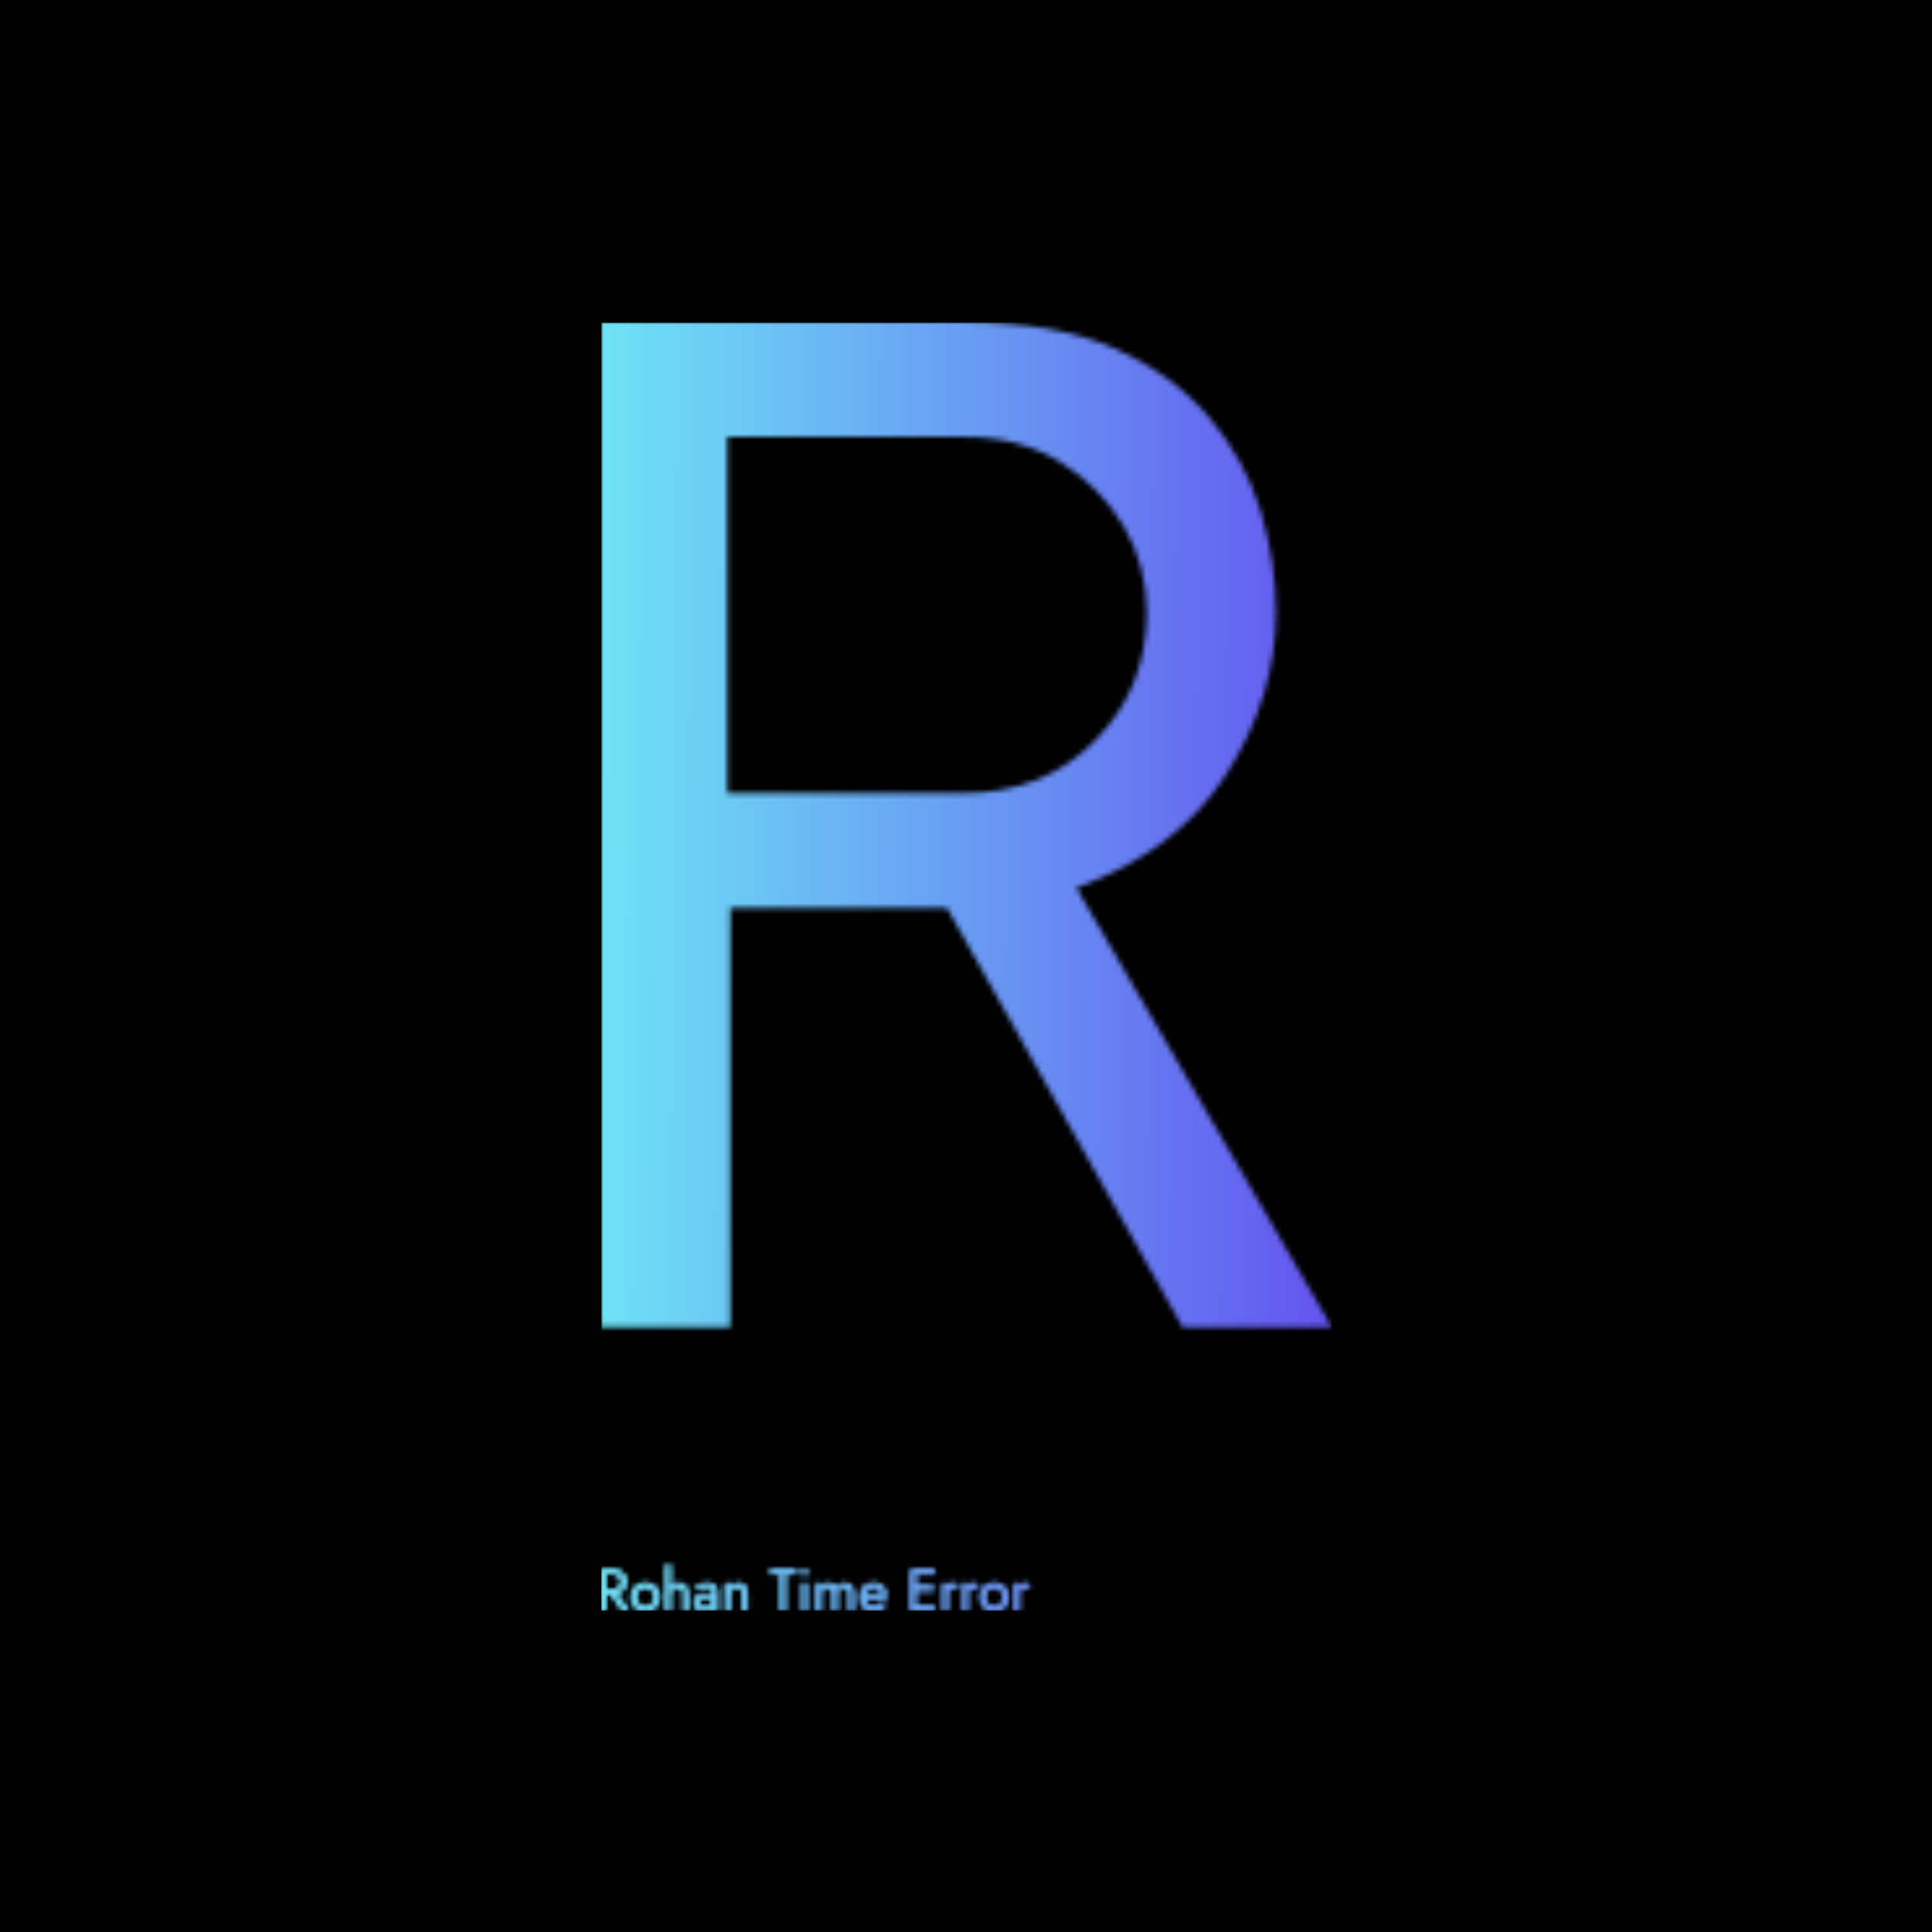 <svg xmlns="http://www.w3.org/2000/svg" version="1.1" xmlns:xlink="http://www.w3.org/1999/xlink" xmlns:svgjs="http://svgjs.dev/svgjs" width="1500" height="1500" viewBox="0 0 1500 1500"><rect width="1500" height="1500" fill="#000000"></rect><g transform="matrix(0.378,0,0,0.378,466.893,250.405)"><svg viewBox="0 0 140 247" data-background-color="#000000" preserveAspectRatio="xMidYMid meet" height="2646" width="1500" xmlns="http://www.w3.org/2000/svg" xmlns:xlink="http://www.w3.org/1999/xlink"><g id="tight-bounds" transform="matrix(1,0,0,1,-0.084,-0.1)"><svg viewBox="0 0 140.168 247.2" height="247.2" width="140.168"><g><svg viewBox="0 0 178.639 315.048" height="247.2" width="140.168"><g><svg viewBox="0 0 178.639 315.048" height="315.048" width="178.639"><g id="textblocktransform"><svg viewBox="0 0 178.639 315.048" height="315.048" width="178.639" id="textblock"><g><svg viewBox="0 0 178.639 245.672" height="245.672" width="178.639"><g transform="matrix(1,0,0,1,0,0)"><svg width="178.639" viewBox="4.75 -35 25.45 35" height="245.672" data-palette-color="url(#dd7e835a-219f-416f-8362-d7ab52a3b82e)"></svg></g></svg></g><g transform="matrix(1,0,0,1,0,303.67)"><svg viewBox="0 0 104.879 11.378" height="11.378" width="104.879"><g transform="matrix(1,0,0,1,0,0)"><svg width="104.879" viewBox="4 -39 364.06 39.5" height="11.378" data-palette-color="url(#9ed62deb-6959-43ab-935f-190463be2e80)"></svg></g></svg></g></svg></g></svg></g></svg></g><defs></defs><mask id="00c74dd6-10de-4220-847b-0760194cedd3"><g id="SvgjsG1053"><svg viewBox="0 0 140.168 247.2" height="247.2" width="140.168"><g><svg viewBox="0 0 178.639 315.048" height="247.2" width="140.168"><g><svg viewBox="0 0 178.639 315.048" height="315.048" width="178.639"><g id="SvgjsG1052"><svg viewBox="0 0 178.639 315.048" height="315.048" width="178.639" id="SvgjsSvg1051"><g><svg viewBox="0 0 178.639 245.672" height="245.672" width="178.639"><g transform="matrix(1,0,0,1,0,0)"><svg width="178.639" viewBox="4.75 -35 25.45 35" height="245.672" data-palette-color="url(#dd7e835a-219f-416f-8362-d7ab52a3b82e)"><path d="M9.25 0L4.75 0 4.75-35 17.4-35Q20.55-35 22.63-34.08 24.7-33.15 25.95-31.65 27.2-30.15 27.73-28.38 28.25-26.6 28.25-24.9L28.25-24.9Q28.25-22 26.55-19.3 24.85-16.6 21.3-15.3L21.3-15.3 30.2 0 25 0 16.8-14.6 9.25-14.6 9.25 0ZM9.15-31L9.15-18.6 17.4-18.6Q20.15-18.6 21.95-20.43 23.75-22.25 23.75-24.9L23.75-24.9Q23.75-26.5 22.95-27.88 22.15-29.25 20.73-30.13 19.3-31 17.45-31L17.45-31 9.15-31Z" opacity="1" transform="matrix(1,0,0,1,0,0)" fill="white" class="wordmark-text-0" id="SvgjsPath1050"></path></svg></g></svg></g><g transform="matrix(1,0,0,1,0,303.67)"><svg viewBox="0 0 104.879 11.378" height="11.378" width="104.879"><g transform="matrix(1,0,0,1,0,0)"><svg width="104.879" viewBox="4 -39 364.06 39.5" height="11.378" data-palette-color="url(#9ed62deb-6959-43ab-935f-190463be2e80)"><path d="M15-17.25L10.25-17.25 22.25 0 27.5 0 15-17.25ZM8.25-35L4-35 4 0 8.25 0 8.25-35ZM6.35-35L6.35-31.25 13.5-31.25Q15.75-31.25 17.48-30.45 19.2-29.65 20.18-28.15 21.15-26.65 21.15-24.5L21.15-24.5Q21.15-22.35 20.18-20.85 19.2-19.35 17.48-18.55 15.75-17.75 13.5-17.75L13.5-17.75 6.35-17.75 6.35-14 13.5-14Q16.9-14 19.58-15.28 22.25-16.55 23.83-18.93 25.4-21.3 25.4-24.5L25.4-24.5Q25.4-27.75 23.83-30.1 22.25-32.45 19.58-33.73 16.9-35 13.5-35L13.5-35 6.35-35ZM29.75-11.5L29.75-11.5Q29.75-8.05 31.32-5.33 32.9-2.6 35.6-1.05 38.3 0.5 41.65 0.5L41.65 0.5Q45.05 0.5 47.72-1.05 50.4-2.6 51.97-5.33 53.55-8.05 53.55-11.5L53.55-11.5Q53.55-15 51.97-17.7 50.4-20.4 47.72-21.95 45.05-23.5 41.65-23.5L41.65-23.5Q38.3-23.5 35.6-21.95 32.9-20.4 31.32-17.7 29.75-15 29.75-11.5ZM33.8-11.5L33.8-11.5Q33.8-13.9 34.82-15.78 35.85-17.65 37.62-18.7 39.4-19.75 41.65-19.75L41.65-19.75Q43.9-19.75 45.67-18.7 47.45-17.65 48.47-15.78 49.5-13.9 49.5-11.5L49.5-11.5Q49.5-9.1 48.47-7.25 47.45-5.4 45.67-4.33 43.9-3.25 41.65-3.25L41.65-3.25Q39.4-3.25 37.62-4.33 35.85-5.4 34.82-7.25 33.8-9.1 33.8-11.5ZM63.05 0L63.05-39 59.05-39 59.05 0 63.05 0ZM73.8-14L73.8-14 73.8 0 77.8 0 77.8-14.5Q77.8-17.5 76.82-19.5 75.84-21.5 74.07-22.5 72.3-23.5 69.9-23.5L69.9-23.5Q67.5-23.5 65.67-22.25 63.84-21 62.8-18.88 61.75-16.75 61.75-14L61.75-14 63.05-14Q63.05-15.65 63.77-16.95 64.5-18.25 65.82-19 67.15-19.75 68.9-19.75L68.9-19.75Q71.34-19.75 72.57-18.3 73.8-16.85 73.8-14ZM87.09-7.1L87.09-7.1Q87.09-8.35 87.69-9.25 88.29-10.15 89.52-10.65 90.74-11.15 92.69-11.15L92.69-11.15Q94.79-11.15 96.64-10.63 98.49-10.1 100.24-8.9L100.24-8.9 100.24-11.25Q99.89-11.7 98.89-12.43 97.89-13.15 96.22-13.73 94.54-14.3 92.04-14.3L92.04-14.3Q87.79-14.3 85.42-12.28 83.04-10.25 83.04-6.9L83.04-6.9Q83.04-4.55 84.14-2.9 85.24-1.25 87.07-0.38 88.89 0.5 90.99 0.5L90.99 0.5Q92.89 0.5 94.82-0.2 96.74-0.9 98.07-2.35 99.39-3.8 99.39-6L99.39-6 98.59-9Q98.59-7.2 97.72-5.83 96.84-4.45 95.37-3.7 93.89-2.95 92.04-2.95L92.04-2.95Q90.59-2.95 89.47-3.43 88.34-3.9 87.72-4.85 87.09-5.8 87.09-7.1ZM84.54-20.65L86.49-17.7Q87.04-18.1 87.99-18.65 88.94-19.2 90.32-19.6 91.69-20 93.39-20L93.39-20Q94.44-20 95.39-19.8 96.34-19.6 97.07-19.15 97.79-18.7 98.19-17.93 98.59-17.15 98.59-15.95L98.59-15.95 98.59 0 102.59 0 102.59-16.5Q102.59-18.75 101.47-20.3 100.34-21.85 98.32-22.68 96.29-23.5 93.59-23.5L93.59-23.5Q90.39-23.5 88.12-22.55 85.84-21.6 84.54-20.65L84.54-20.65ZM124.09-14L124.09-14 124.09 0 128.09 0 128.09-14.5Q128.09-18.65 125.97-21.08 123.84-23.5 120.19-23.5L120.19-23.5Q117.94-23.5 116.22-22.5 114.49-21.5 113.34-19.4L113.34-19.4 113.34-23 109.34-23 109.34 0 113.34 0 113.34-14Q113.34-15.7 114.06-17 114.79-18.3 116.12-19.03 117.44-19.75 119.19-19.75L119.19-19.75Q121.59-19.75 122.84-18.3 124.09-16.85 124.09-14ZM147.34-35L147.34-31 156.34-31 156.34 0 160.59 0 160.59-31 169.59-31 169.59-35 147.34-35ZM173.83-32.5L173.83-32.5Q173.83-31.4 174.66-30.58 175.48-29.75 176.58-29.75L176.58-29.75Q177.73-29.75 178.53-30.58 179.33-31.4 179.33-32.5L179.33-32.5Q179.33-33.65 178.53-34.45 177.73-35.25 176.58-35.25L176.58-35.25Q175.48-35.25 174.66-34.45 173.83-33.65 173.83-32.5ZM178.58-23L174.58-23 174.58 0 178.58 0 178.58-23ZM218.33 0L218.33-14.5Q218.33-17.35 217.46-19.38 216.58-21.4 214.93-22.45 213.28-23.5 210.93-23.5L210.93-23.5Q208.63-23.5 206.83-22.43 205.03-21.35 203.83-19.2L203.83-19.2Q203.03-21.25 201.31-22.38 199.58-23.5 197.18-23.5L197.18-23.5Q195.03-23.5 193.46-22.55 191.88-21.6 190.83-19.65L190.83-19.65 190.83-23 186.83-23 186.83 0 190.83 0 190.83-14Q190.83-15.8 191.48-17.1 192.13-18.4 193.33-19.07 194.53-19.75 196.18-19.75L196.18-19.75Q198.43-19.75 199.51-18.35 200.58-16.95 200.58-14L200.58-14 200.58 0 204.58 0 204.58-14Q204.58-15.8 205.23-17.1 205.88-18.4 207.08-19.07 208.28-19.75 209.93-19.75L209.93-19.75Q212.18-19.75 213.26-18.35 214.33-16.95 214.33-14L214.33-14 214.33 0 218.33 0ZM234.73 0.5L234.73 0.5Q238.43 0.5 241.15-0.98 243.88-2.45 245.68-5.35L245.68-5.35 242.43-7.4Q241.18-5.3 239.38-4.28 237.58-3.25 235.23-3.25L235.23-3.25Q232.88-3.25 231.23-4.25 229.58-5.25 228.73-7.15 227.88-9.05 227.88-11.75L227.88-11.75Q227.93-14.4 228.8-16.23 229.68-18.05 231.3-19.03 232.93-20 235.23-20L235.23-20Q237.18-20 238.63-19.15 240.08-18.3 240.9-16.8 241.73-15.3 241.73-13.25L241.73-13.25Q241.73-12.9 241.58-12.38 241.43-11.85 241.28-11.6L241.28-11.6 242.88-13.9 226.38-13.9 226.38-10.5 246.03-10.5Q246.03-10.6 246.05-10.98 246.08-11.35 246.08-11.7L246.08-11.7Q246.08-15.35 244.78-18 243.48-20.65 241.05-22.08 238.63-23.5 235.23-23.5L235.23-23.5Q231.83-23.5 229.25-22 226.68-20.5 225.25-17.8 223.83-15.1 223.83-11.5L223.83-11.5Q223.83-7.95 225.2-5.25 226.58-2.55 229.05-1.03 231.53 0.5 234.73 0.5ZM269.17-4L269.17 0 286.82 0 286.82-4 269.17-4ZM269.17-35L269.17-31 286.82-31 286.82-35 269.17-35ZM269.17-21L269.17-17 285.82-17 285.82-21 269.17-21ZM271.07-35L266.82-35 266.82 0 271.07 0 271.07-35ZM298.07 0L298.07-23 294.07-23 294.07 0 298.07 0ZM305.02-18.6L305.02-18.6 307.22-21.9Q306.32-22.85 305.25-23.18 304.17-23.5 302.92-23.5L302.92-23.5Q301.32-23.5 299.77-22.25 298.22-21 297.25-18.88 296.27-16.75 296.27-14L296.27-14 298.07-14Q298.07-15.65 298.4-16.95 298.72-18.25 299.57-19 300.42-19.75 301.92-19.75L301.92-19.75Q302.92-19.75 303.57-19.48 304.22-19.2 305.02-18.6ZM315.22 0L315.22-23 311.22-23 311.22 0 315.22 0ZM322.17-18.6L322.17-18.6 324.37-21.9Q323.47-22.85 322.39-23.18 321.32-23.5 320.07-23.5L320.07-23.5Q318.47-23.5 316.92-22.25 315.37-21 314.39-18.88 313.42-16.75 313.42-14L313.42-14 315.22-14Q315.22-15.65 315.54-16.95 315.87-18.25 316.72-19 317.57-19.75 319.07-19.75L319.07-19.75Q320.07-19.75 320.72-19.48 321.37-19.2 322.17-18.6ZM325.62-11.5L325.62-11.5Q325.62-8.05 327.19-5.33 328.76-2.6 331.47-1.05 334.17 0.5 337.51 0.5L337.51 0.5Q340.92 0.5 343.59-1.05 346.26-2.6 347.84-5.33 349.42-8.05 349.42-11.5L349.42-11.5Q349.42-15 347.84-17.7 346.26-20.4 343.59-21.95 340.92-23.5 337.51-23.5L337.51-23.5Q334.17-23.5 331.47-21.95 328.76-20.4 327.19-17.7 325.62-15 325.62-11.5ZM329.67-11.5L329.67-11.5Q329.67-13.9 330.69-15.78 331.72-17.65 333.49-18.7 335.26-19.75 337.51-19.75L337.51-19.75Q339.76-19.75 341.54-18.7 343.31-17.65 344.34-15.78 345.37-13.9 345.37-11.5L345.37-11.5Q345.37-9.1 344.34-7.25 343.31-5.4 341.54-4.33 339.76-3.25 337.51-3.25L337.51-3.25Q335.26-3.25 333.49-4.33 331.72-5.4 330.69-7.25 329.67-9.1 329.67-11.5ZM358.91 0L358.91-23 354.91-23 354.91 0 358.91 0ZM365.86-18.6L365.86-18.6 368.06-21.9Q367.16-22.85 366.09-23.18 365.01-23.5 363.76-23.5L363.76-23.5Q362.16-23.5 360.61-22.25 359.06-21 358.09-18.88 357.11-16.75 357.11-14L357.11-14 358.91-14Q358.91-15.65 359.24-16.95 359.56-18.25 360.41-19 361.26-19.75 362.76-19.75L362.76-19.75Q363.76-19.75 364.41-19.48 365.06-19.2 365.86-18.6Z" opacity="1" transform="matrix(1,0,0,1,0,0)" fill="black" class="slogan-text-1" id="SvgjsPath1049"></path></svg></g></svg></g></svg></g></svg></g></svg></g><defs><mask></mask></defs></svg><rect width="140.168" height="247.2" fill="black" stroke="none" visibility="hidden"></rect></g></mask><linearGradient x1="0" x2="1" y1="0.578" y2="0.595" id="dd7e835a-219f-416f-8362-d7ab52a3b82e"><stop stop-color="#6ee2f5" offset="0"></stop><stop stop-color="#6454f0" offset="1"></stop></linearGradient><rect width="140.168" height="247.2" fill="url(#dd7e835a-219f-416f-8362-d7ab52a3b82e)" mask="url(#00c74dd6-10de-4220-847b-0760194cedd3)" data-fill-palette-color="primary"></rect><mask id="b0253d7d-1783-4e59-8094-61b4dec26cd0"><g id="SvgjsG1062"><svg viewBox="0 0 140.168 247.2" height="247.2" width="140.168"><g><svg viewBox="0 0 178.639 315.048" height="247.2" width="140.168"><g><svg viewBox="0 0 178.639 315.048" height="315.048" width="178.639"><g id="SvgjsG1061"><svg viewBox="0 0 178.639 315.048" height="315.048" width="178.639" id="SvgjsSvg1060"><g><svg viewBox="0 0 178.639 245.672" height="245.672" width="178.639"><g transform="matrix(1,0,0,1,0,0)"><svg width="178.639" viewBox="4.75 -35 25.45 35" height="245.672" data-palette-color="url(#dd7e835a-219f-416f-8362-d7ab52a3b82e)"></svg></g></svg></g><g transform="matrix(1,0,0,1,0,303.67)"><svg viewBox="0 0 104.879 11.378" height="11.378" width="104.879"><g transform="matrix(1,0,0,1,0,0)"><svg width="104.879" viewBox="4 -39 364.06 39.5" height="11.378" data-palette-color="url(#9ed62deb-6959-43ab-935f-190463be2e80)"><path d="M15-17.25L10.25-17.25 22.25 0 27.5 0 15-17.25ZM8.25-35L4-35 4 0 8.25 0 8.25-35ZM6.35-35L6.35-31.25 13.5-31.25Q15.75-31.25 17.48-30.45 19.2-29.65 20.18-28.15 21.15-26.65 21.15-24.5L21.15-24.5Q21.15-22.35 20.18-20.85 19.2-19.35 17.48-18.55 15.75-17.75 13.5-17.75L13.5-17.75 6.35-17.75 6.35-14 13.5-14Q16.9-14 19.58-15.28 22.25-16.55 23.83-18.93 25.4-21.3 25.4-24.5L25.4-24.5Q25.4-27.75 23.83-30.1 22.25-32.45 19.58-33.73 16.9-35 13.5-35L13.5-35 6.35-35ZM29.75-11.5L29.75-11.5Q29.75-8.05 31.32-5.33 32.9-2.6 35.6-1.05 38.3 0.5 41.65 0.5L41.65 0.5Q45.05 0.5 47.72-1.05 50.4-2.6 51.97-5.33 53.55-8.05 53.55-11.5L53.55-11.5Q53.55-15 51.97-17.7 50.4-20.4 47.72-21.95 45.05-23.5 41.65-23.5L41.65-23.5Q38.3-23.5 35.6-21.95 32.9-20.4 31.32-17.7 29.75-15 29.75-11.5ZM33.8-11.5L33.8-11.5Q33.8-13.9 34.82-15.78 35.85-17.65 37.62-18.7 39.4-19.75 41.65-19.75L41.65-19.75Q43.9-19.75 45.67-18.7 47.45-17.65 48.47-15.78 49.5-13.9 49.5-11.5L49.5-11.5Q49.5-9.1 48.47-7.25 47.45-5.4 45.67-4.33 43.9-3.25 41.65-3.25L41.65-3.25Q39.4-3.25 37.62-4.33 35.85-5.4 34.82-7.25 33.8-9.1 33.8-11.5ZM63.05 0L63.05-39 59.05-39 59.05 0 63.05 0ZM73.8-14L73.8-14 73.8 0 77.8 0 77.8-14.5Q77.8-17.5 76.82-19.5 75.84-21.5 74.07-22.5 72.3-23.5 69.9-23.5L69.9-23.5Q67.5-23.5 65.67-22.25 63.84-21 62.8-18.88 61.75-16.75 61.75-14L61.75-14 63.05-14Q63.05-15.65 63.77-16.95 64.5-18.25 65.82-19 67.15-19.75 68.9-19.75L68.9-19.75Q71.34-19.75 72.57-18.3 73.8-16.85 73.8-14ZM87.09-7.1L87.09-7.1Q87.09-8.35 87.69-9.25 88.29-10.15 89.52-10.65 90.74-11.15 92.69-11.15L92.69-11.15Q94.79-11.15 96.64-10.63 98.49-10.1 100.24-8.9L100.24-8.9 100.24-11.25Q99.89-11.7 98.89-12.43 97.89-13.15 96.22-13.73 94.54-14.3 92.04-14.3L92.04-14.3Q87.79-14.3 85.42-12.28 83.04-10.25 83.04-6.9L83.04-6.9Q83.04-4.55 84.14-2.9 85.24-1.25 87.07-0.38 88.89 0.5 90.99 0.5L90.99 0.5Q92.89 0.5 94.82-0.2 96.74-0.9 98.07-2.35 99.39-3.8 99.39-6L99.39-6 98.59-9Q98.59-7.2 97.72-5.83 96.84-4.45 95.37-3.7 93.89-2.95 92.04-2.95L92.04-2.95Q90.59-2.95 89.47-3.43 88.34-3.9 87.72-4.85 87.09-5.8 87.09-7.1ZM84.54-20.65L86.49-17.7Q87.04-18.1 87.99-18.65 88.94-19.2 90.32-19.6 91.69-20 93.39-20L93.39-20Q94.44-20 95.39-19.8 96.34-19.6 97.07-19.15 97.79-18.7 98.19-17.93 98.59-17.15 98.59-15.95L98.59-15.95 98.59 0 102.59 0 102.59-16.5Q102.59-18.75 101.47-20.3 100.34-21.85 98.32-22.68 96.29-23.5 93.59-23.5L93.59-23.5Q90.39-23.5 88.12-22.55 85.84-21.6 84.54-20.65L84.54-20.65ZM124.09-14L124.09-14 124.09 0 128.09 0 128.09-14.5Q128.09-18.65 125.97-21.08 123.84-23.5 120.19-23.5L120.19-23.5Q117.94-23.5 116.22-22.5 114.49-21.5 113.34-19.4L113.34-19.4 113.34-23 109.34-23 109.34 0 113.34 0 113.34-14Q113.34-15.7 114.06-17 114.79-18.3 116.12-19.03 117.44-19.75 119.19-19.75L119.19-19.75Q121.59-19.75 122.84-18.3 124.09-16.85 124.09-14ZM147.34-35L147.34-31 156.34-31 156.34 0 160.59 0 160.59-31 169.59-31 169.59-35 147.34-35ZM173.83-32.5L173.83-32.5Q173.83-31.4 174.66-30.58 175.48-29.75 176.58-29.75L176.58-29.75Q177.73-29.75 178.53-30.58 179.33-31.4 179.33-32.5L179.33-32.5Q179.33-33.65 178.53-34.45 177.73-35.25 176.58-35.25L176.58-35.25Q175.48-35.25 174.66-34.45 173.83-33.65 173.83-32.5ZM178.58-23L174.58-23 174.58 0 178.58 0 178.58-23ZM218.33 0L218.33-14.5Q218.33-17.35 217.46-19.38 216.58-21.4 214.93-22.45 213.28-23.5 210.93-23.5L210.93-23.5Q208.63-23.5 206.83-22.43 205.03-21.35 203.83-19.2L203.83-19.2Q203.03-21.25 201.31-22.38 199.58-23.5 197.18-23.5L197.18-23.5Q195.03-23.5 193.46-22.55 191.88-21.6 190.83-19.65L190.83-19.65 190.83-23 186.83-23 186.83 0 190.83 0 190.83-14Q190.83-15.8 191.48-17.1 192.13-18.4 193.33-19.07 194.53-19.75 196.18-19.75L196.18-19.75Q198.43-19.75 199.51-18.35 200.58-16.95 200.58-14L200.58-14 200.58 0 204.58 0 204.58-14Q204.58-15.8 205.23-17.1 205.88-18.4 207.08-19.07 208.28-19.75 209.93-19.75L209.93-19.75Q212.18-19.75 213.26-18.35 214.33-16.95 214.33-14L214.33-14 214.33 0 218.33 0ZM234.73 0.5L234.73 0.5Q238.43 0.5 241.15-0.98 243.88-2.45 245.68-5.35L245.68-5.35 242.43-7.4Q241.18-5.3 239.38-4.28 237.58-3.25 235.23-3.25L235.23-3.25Q232.88-3.25 231.23-4.25 229.58-5.25 228.73-7.15 227.88-9.05 227.88-11.75L227.88-11.75Q227.93-14.4 228.8-16.23 229.68-18.05 231.3-19.03 232.93-20 235.23-20L235.23-20Q237.18-20 238.63-19.15 240.08-18.3 240.9-16.8 241.73-15.3 241.73-13.25L241.73-13.25Q241.73-12.9 241.58-12.38 241.43-11.85 241.28-11.6L241.28-11.6 242.88-13.9 226.38-13.9 226.38-10.5 246.03-10.5Q246.03-10.6 246.05-10.98 246.08-11.35 246.08-11.7L246.08-11.7Q246.08-15.35 244.78-18 243.48-20.65 241.05-22.08 238.63-23.5 235.23-23.5L235.23-23.5Q231.83-23.5 229.25-22 226.68-20.5 225.25-17.8 223.83-15.1 223.83-11.5L223.83-11.5Q223.83-7.95 225.2-5.25 226.58-2.55 229.05-1.03 231.53 0.5 234.73 0.5ZM269.17-4L269.17 0 286.82 0 286.82-4 269.17-4ZM269.17-35L269.17-31 286.82-31 286.82-35 269.17-35ZM269.17-21L269.17-17 285.82-17 285.82-21 269.17-21ZM271.07-35L266.82-35 266.82 0 271.07 0 271.07-35ZM298.07 0L298.07-23 294.07-23 294.07 0 298.07 0ZM305.02-18.6L305.02-18.6 307.22-21.9Q306.32-22.85 305.25-23.18 304.17-23.5 302.92-23.5L302.92-23.5Q301.32-23.5 299.77-22.25 298.22-21 297.25-18.88 296.27-16.75 296.27-14L296.27-14 298.07-14Q298.07-15.65 298.4-16.95 298.72-18.25 299.57-19 300.42-19.75 301.92-19.75L301.92-19.75Q302.92-19.75 303.57-19.48 304.22-19.2 305.02-18.6ZM315.22 0L315.22-23 311.22-23 311.22 0 315.22 0ZM322.17-18.6L322.17-18.6 324.37-21.9Q323.47-22.85 322.39-23.18 321.32-23.5 320.07-23.5L320.07-23.5Q318.47-23.5 316.92-22.25 315.37-21 314.39-18.88 313.42-16.75 313.42-14L313.42-14 315.22-14Q315.22-15.65 315.54-16.95 315.87-18.25 316.72-19 317.57-19.75 319.07-19.75L319.07-19.75Q320.07-19.75 320.72-19.48 321.37-19.2 322.17-18.6ZM325.62-11.5L325.62-11.5Q325.62-8.05 327.19-5.33 328.76-2.6 331.47-1.05 334.17 0.5 337.51 0.5L337.51 0.5Q340.92 0.5 343.59-1.05 346.26-2.6 347.84-5.33 349.42-8.05 349.42-11.5L349.42-11.5Q349.42-15 347.84-17.7 346.26-20.4 343.59-21.95 340.92-23.5 337.51-23.5L337.51-23.5Q334.17-23.5 331.47-21.95 328.76-20.4 327.19-17.7 325.62-15 325.62-11.5ZM329.67-11.5L329.67-11.5Q329.67-13.9 330.69-15.78 331.72-17.65 333.49-18.7 335.26-19.75 337.51-19.75L337.51-19.75Q339.76-19.75 341.54-18.7 343.31-17.65 344.34-15.78 345.37-13.9 345.37-11.5L345.37-11.5Q345.37-9.1 344.34-7.25 343.31-5.4 341.54-4.33 339.76-3.25 337.51-3.25L337.51-3.25Q335.26-3.25 333.49-4.33 331.72-5.4 330.69-7.25 329.67-9.1 329.67-11.5ZM358.91 0L358.91-23 354.91-23 354.91 0 358.91 0ZM365.86-18.6L365.86-18.6 368.06-21.9Q367.16-22.85 366.09-23.18 365.01-23.5 363.76-23.5L363.76-23.5Q362.16-23.5 360.61-22.25 359.06-21 358.09-18.88 357.11-16.75 357.11-14L357.11-14 358.91-14Q358.91-15.65 359.24-16.95 359.56-18.25 360.41-19 361.26-19.75 362.76-19.75L362.76-19.75Q363.76-19.75 364.41-19.48 365.06-19.2 365.86-18.6Z" opacity="1" transform="matrix(1,0,0,1,0,0)" fill="white" class="slogan-text-1" id="SvgjsPath1059"></path></svg></g></svg></g></svg></g></svg></g></svg></g><defs><mask></mask></defs><mask><g id="SvgjsG1058"><svg viewBox="0 0 140.168 247.2" height="247.2" width="140.168"><g><svg viewBox="0 0 178.639 315.048" height="247.2" width="140.168"><g><svg viewBox="0 0 178.639 315.048" height="315.048" width="178.639"><g id="SvgjsG1057"><svg viewBox="0 0 178.639 315.048" height="315.048" width="178.639" id="SvgjsSvg1056"><g><svg viewBox="0 0 178.639 245.672" height="245.672" width="178.639"><g transform="matrix(1,0,0,1,0,0)"><svg width="178.639" viewBox="4.75 -35 25.45 35" height="245.672" data-palette-color="url(#dd7e835a-219f-416f-8362-d7ab52a3b82e)"><path d="M9.25 0L4.75 0 4.75-35 17.4-35Q20.55-35 22.63-34.08 24.7-33.15 25.95-31.65 27.2-30.15 27.73-28.38 28.25-26.6 28.25-24.9L28.25-24.9Q28.25-22 26.55-19.3 24.85-16.6 21.3-15.3L21.3-15.3 30.2 0 25 0 16.8-14.6 9.25-14.6 9.25 0ZM9.15-31L9.15-18.6 17.4-18.6Q20.15-18.6 21.95-20.43 23.75-22.25 23.75-24.9L23.75-24.9Q23.75-26.5 22.95-27.88 22.15-29.25 20.73-30.13 19.3-31 17.45-31L17.45-31 9.15-31Z" opacity="1" transform="matrix(1,0,0,1,0,0)" fill="black" class="wordmark-text-0" id="SvgjsPath1055"></path></svg></g></svg></g><g transform="matrix(1,0,0,1,0,303.67)"><svg viewBox="0 0 104.879 11.378" height="11.378" width="104.879"><g transform="matrix(1,0,0,1,0,0)"><svg width="104.879" viewBox="4 -39 364.06 39.5" height="11.378" data-palette-color="url(#9ed62deb-6959-43ab-935f-190463be2e80)"><path d="M15-17.25L10.25-17.25 22.25 0 27.5 0 15-17.25ZM8.25-35L4-35 4 0 8.25 0 8.25-35ZM6.35-35L6.35-31.25 13.5-31.25Q15.75-31.25 17.48-30.45 19.2-29.65 20.18-28.15 21.15-26.65 21.15-24.5L21.15-24.5Q21.15-22.35 20.18-20.85 19.2-19.35 17.48-18.55 15.75-17.75 13.5-17.75L13.5-17.75 6.35-17.75 6.35-14 13.5-14Q16.9-14 19.58-15.28 22.25-16.55 23.83-18.93 25.4-21.3 25.4-24.5L25.4-24.5Q25.4-27.75 23.83-30.1 22.25-32.45 19.58-33.73 16.9-35 13.5-35L13.5-35 6.35-35ZM29.75-11.5L29.75-11.5Q29.75-8.05 31.32-5.33 32.9-2.6 35.6-1.05 38.3 0.5 41.65 0.5L41.65 0.5Q45.05 0.5 47.72-1.05 50.4-2.6 51.97-5.33 53.55-8.05 53.55-11.5L53.55-11.5Q53.55-15 51.97-17.7 50.4-20.4 47.72-21.95 45.05-23.5 41.65-23.5L41.65-23.5Q38.3-23.5 35.6-21.95 32.9-20.4 31.32-17.7 29.75-15 29.75-11.5ZM33.8-11.5L33.8-11.5Q33.8-13.9 34.82-15.78 35.85-17.65 37.62-18.7 39.4-19.75 41.65-19.75L41.65-19.75Q43.9-19.75 45.67-18.7 47.45-17.65 48.47-15.78 49.5-13.9 49.5-11.5L49.5-11.5Q49.5-9.1 48.47-7.25 47.45-5.4 45.67-4.33 43.9-3.25 41.65-3.25L41.65-3.25Q39.4-3.25 37.62-4.33 35.85-5.4 34.82-7.25 33.8-9.1 33.8-11.5ZM63.05 0L63.05-39 59.05-39 59.05 0 63.05 0ZM73.8-14L73.8-14 73.8 0 77.8 0 77.8-14.5Q77.8-17.5 76.82-19.5 75.84-21.5 74.07-22.5 72.3-23.5 69.9-23.5L69.9-23.5Q67.5-23.5 65.67-22.25 63.84-21 62.8-18.88 61.75-16.75 61.75-14L61.75-14 63.05-14Q63.05-15.65 63.77-16.95 64.5-18.25 65.82-19 67.15-19.75 68.9-19.75L68.9-19.75Q71.34-19.75 72.57-18.3 73.8-16.85 73.8-14ZM87.09-7.1L87.09-7.1Q87.09-8.35 87.69-9.25 88.29-10.15 89.52-10.65 90.74-11.15 92.69-11.15L92.69-11.15Q94.79-11.15 96.64-10.63 98.49-10.1 100.24-8.9L100.24-8.9 100.24-11.25Q99.89-11.7 98.89-12.43 97.89-13.15 96.22-13.73 94.54-14.3 92.04-14.3L92.04-14.3Q87.79-14.3 85.42-12.28 83.04-10.25 83.04-6.9L83.04-6.9Q83.04-4.55 84.14-2.9 85.24-1.25 87.07-0.38 88.89 0.5 90.99 0.5L90.99 0.5Q92.89 0.5 94.82-0.2 96.74-0.9 98.07-2.35 99.39-3.8 99.39-6L99.39-6 98.59-9Q98.59-7.2 97.72-5.83 96.84-4.45 95.37-3.7 93.89-2.95 92.04-2.95L92.04-2.95Q90.59-2.95 89.47-3.43 88.34-3.9 87.72-4.85 87.09-5.8 87.09-7.1ZM84.54-20.65L86.49-17.7Q87.04-18.1 87.99-18.65 88.94-19.2 90.32-19.6 91.69-20 93.39-20L93.39-20Q94.44-20 95.39-19.8 96.34-19.6 97.07-19.15 97.79-18.7 98.19-17.93 98.59-17.15 98.59-15.95L98.59-15.95 98.59 0 102.59 0 102.59-16.5Q102.59-18.75 101.47-20.3 100.34-21.85 98.32-22.68 96.29-23.5 93.59-23.5L93.59-23.5Q90.39-23.5 88.12-22.55 85.84-21.6 84.54-20.65L84.54-20.65ZM124.09-14L124.09-14 124.09 0 128.09 0 128.09-14.5Q128.09-18.65 125.97-21.08 123.84-23.5 120.19-23.5L120.19-23.5Q117.94-23.5 116.22-22.5 114.49-21.5 113.34-19.4L113.34-19.4 113.34-23 109.34-23 109.34 0 113.34 0 113.34-14Q113.34-15.7 114.06-17 114.79-18.3 116.12-19.03 117.44-19.75 119.19-19.75L119.19-19.75Q121.59-19.75 122.84-18.3 124.09-16.85 124.09-14ZM147.34-35L147.34-31 156.34-31 156.34 0 160.59 0 160.59-31 169.59-31 169.59-35 147.34-35ZM173.83-32.5L173.83-32.5Q173.83-31.4 174.66-30.58 175.48-29.75 176.58-29.75L176.58-29.75Q177.73-29.75 178.53-30.58 179.33-31.4 179.33-32.5L179.33-32.5Q179.33-33.65 178.53-34.45 177.73-35.25 176.58-35.25L176.58-35.25Q175.48-35.25 174.66-34.45 173.83-33.65 173.83-32.5ZM178.58-23L174.58-23 174.58 0 178.58 0 178.58-23ZM218.33 0L218.33-14.5Q218.33-17.35 217.46-19.38 216.58-21.4 214.93-22.45 213.28-23.5 210.93-23.5L210.93-23.5Q208.63-23.5 206.83-22.43 205.03-21.35 203.83-19.2L203.83-19.2Q203.03-21.25 201.31-22.38 199.58-23.5 197.18-23.5L197.18-23.5Q195.03-23.5 193.46-22.55 191.88-21.6 190.83-19.65L190.83-19.65 190.83-23 186.83-23 186.83 0 190.83 0 190.83-14Q190.83-15.8 191.48-17.1 192.13-18.4 193.33-19.07 194.53-19.75 196.18-19.75L196.18-19.75Q198.43-19.75 199.51-18.35 200.58-16.95 200.58-14L200.58-14 200.58 0 204.58 0 204.58-14Q204.58-15.8 205.23-17.1 205.88-18.4 207.08-19.07 208.28-19.75 209.93-19.75L209.93-19.75Q212.18-19.75 213.26-18.35 214.33-16.95 214.33-14L214.33-14 214.33 0 218.33 0ZM234.73 0.5L234.73 0.5Q238.43 0.5 241.15-0.98 243.88-2.45 245.68-5.35L245.68-5.35 242.43-7.4Q241.18-5.3 239.38-4.28 237.58-3.25 235.23-3.25L235.23-3.25Q232.88-3.25 231.23-4.25 229.58-5.25 228.73-7.15 227.88-9.05 227.88-11.75L227.88-11.75Q227.93-14.4 228.8-16.23 229.68-18.05 231.3-19.03 232.93-20 235.23-20L235.23-20Q237.18-20 238.63-19.15 240.08-18.3 240.9-16.8 241.73-15.3 241.73-13.25L241.73-13.25Q241.73-12.9 241.58-12.38 241.43-11.85 241.28-11.6L241.28-11.6 242.88-13.9 226.38-13.9 226.38-10.5 246.03-10.5Q246.03-10.6 246.05-10.98 246.08-11.35 246.08-11.7L246.08-11.7Q246.08-15.35 244.78-18 243.48-20.65 241.05-22.08 238.63-23.5 235.23-23.5L235.23-23.5Q231.83-23.5 229.25-22 226.68-20.5 225.25-17.8 223.83-15.1 223.83-11.5L223.83-11.5Q223.83-7.95 225.2-5.25 226.58-2.55 229.05-1.03 231.53 0.5 234.73 0.5ZM269.17-4L269.17 0 286.82 0 286.82-4 269.17-4ZM269.17-35L269.17-31 286.82-31 286.82-35 269.17-35ZM269.17-21L269.17-17 285.82-17 285.82-21 269.17-21ZM271.07-35L266.82-35 266.82 0 271.07 0 271.07-35ZM298.07 0L298.07-23 294.07-23 294.07 0 298.07 0ZM305.02-18.6L305.02-18.6 307.22-21.9Q306.32-22.85 305.25-23.18 304.17-23.5 302.92-23.5L302.92-23.5Q301.32-23.5 299.77-22.25 298.22-21 297.25-18.88 296.27-16.75 296.27-14L296.27-14 298.07-14Q298.07-15.65 298.4-16.95 298.72-18.25 299.57-19 300.42-19.75 301.92-19.75L301.92-19.75Q302.92-19.75 303.57-19.48 304.22-19.2 305.02-18.6ZM315.22 0L315.22-23 311.22-23 311.22 0 315.22 0ZM322.17-18.6L322.17-18.6 324.37-21.9Q323.47-22.85 322.39-23.18 321.32-23.5 320.07-23.5L320.07-23.5Q318.47-23.5 316.92-22.25 315.37-21 314.39-18.88 313.42-16.75 313.42-14L313.42-14 315.22-14Q315.22-15.65 315.54-16.95 315.87-18.25 316.72-19 317.57-19.75 319.07-19.75L319.07-19.75Q320.07-19.75 320.72-19.48 321.37-19.2 322.17-18.6ZM325.62-11.5L325.62-11.5Q325.62-8.05 327.19-5.33 328.76-2.6 331.47-1.05 334.17 0.5 337.51 0.5L337.51 0.5Q340.92 0.5 343.59-1.05 346.26-2.6 347.84-5.33 349.42-8.05 349.42-11.5L349.42-11.5Q349.42-15 347.84-17.7 346.26-20.4 343.59-21.95 340.92-23.5 337.51-23.5L337.51-23.5Q334.17-23.5 331.47-21.95 328.76-20.4 327.19-17.7 325.62-15 325.62-11.5ZM329.67-11.5L329.67-11.5Q329.67-13.9 330.69-15.78 331.72-17.65 333.49-18.7 335.26-19.75 337.51-19.75L337.51-19.75Q339.76-19.75 341.54-18.7 343.31-17.65 344.34-15.78 345.37-13.9 345.37-11.5L345.37-11.5Q345.37-9.1 344.34-7.25 343.31-5.4 341.54-4.33 339.76-3.25 337.51-3.25L337.51-3.25Q335.26-3.25 333.49-4.33 331.72-5.4 330.69-7.25 329.67-9.1 329.67-11.5ZM358.91 0L358.91-23 354.91-23 354.91 0 358.91 0ZM365.86-18.6L365.86-18.6 368.06-21.9Q367.16-22.85 366.09-23.18 365.01-23.5 363.76-23.5L363.76-23.5Q362.16-23.5 360.61-22.25 359.06-21 358.09-18.88 357.11-16.75 357.11-14L357.11-14 358.91-14Q358.91-15.65 359.24-16.95 359.56-18.25 360.41-19 361.26-19.75 362.76-19.75L362.76-19.75Q363.76-19.75 364.41-19.48 365.06-19.2 365.86-18.6Z" opacity="1" transform="matrix(1,0,0,1,0,0)" fill="black" class="slogan-text-1" id="SvgjsPath1054"></path></svg></g></svg></g></svg></g></svg></g></svg></g><defs><mask></mask></defs></svg><rect width="140.168" height="247.2" fill="black" stroke="none" visibility="hidden"></rect></g></mask></svg><rect width="140.168" height="247.2" fill="black" stroke="none" visibility="hidden"></rect></g></mask><linearGradient x1="0" x2="1" y1="0.578" y2="0.595" id="9ed62deb-6959-43ab-935f-190463be2e80"><stop stop-color="#6ee2f5" offset="0"></stop><stop stop-color="#6454f0" offset="1"></stop></linearGradient><rect width="140.168" height="247.2" fill="url(#9ed62deb-6959-43ab-935f-190463be2e80)" mask="url(#b0253d7d-1783-4e59-8094-61b4dec26cd0)" data-fill-palette-color="secondary"></rect></svg><rect width="140.168" height="247.2" fill="none" stroke="none" visibility="hidden"></rect></g></svg></g></svg>